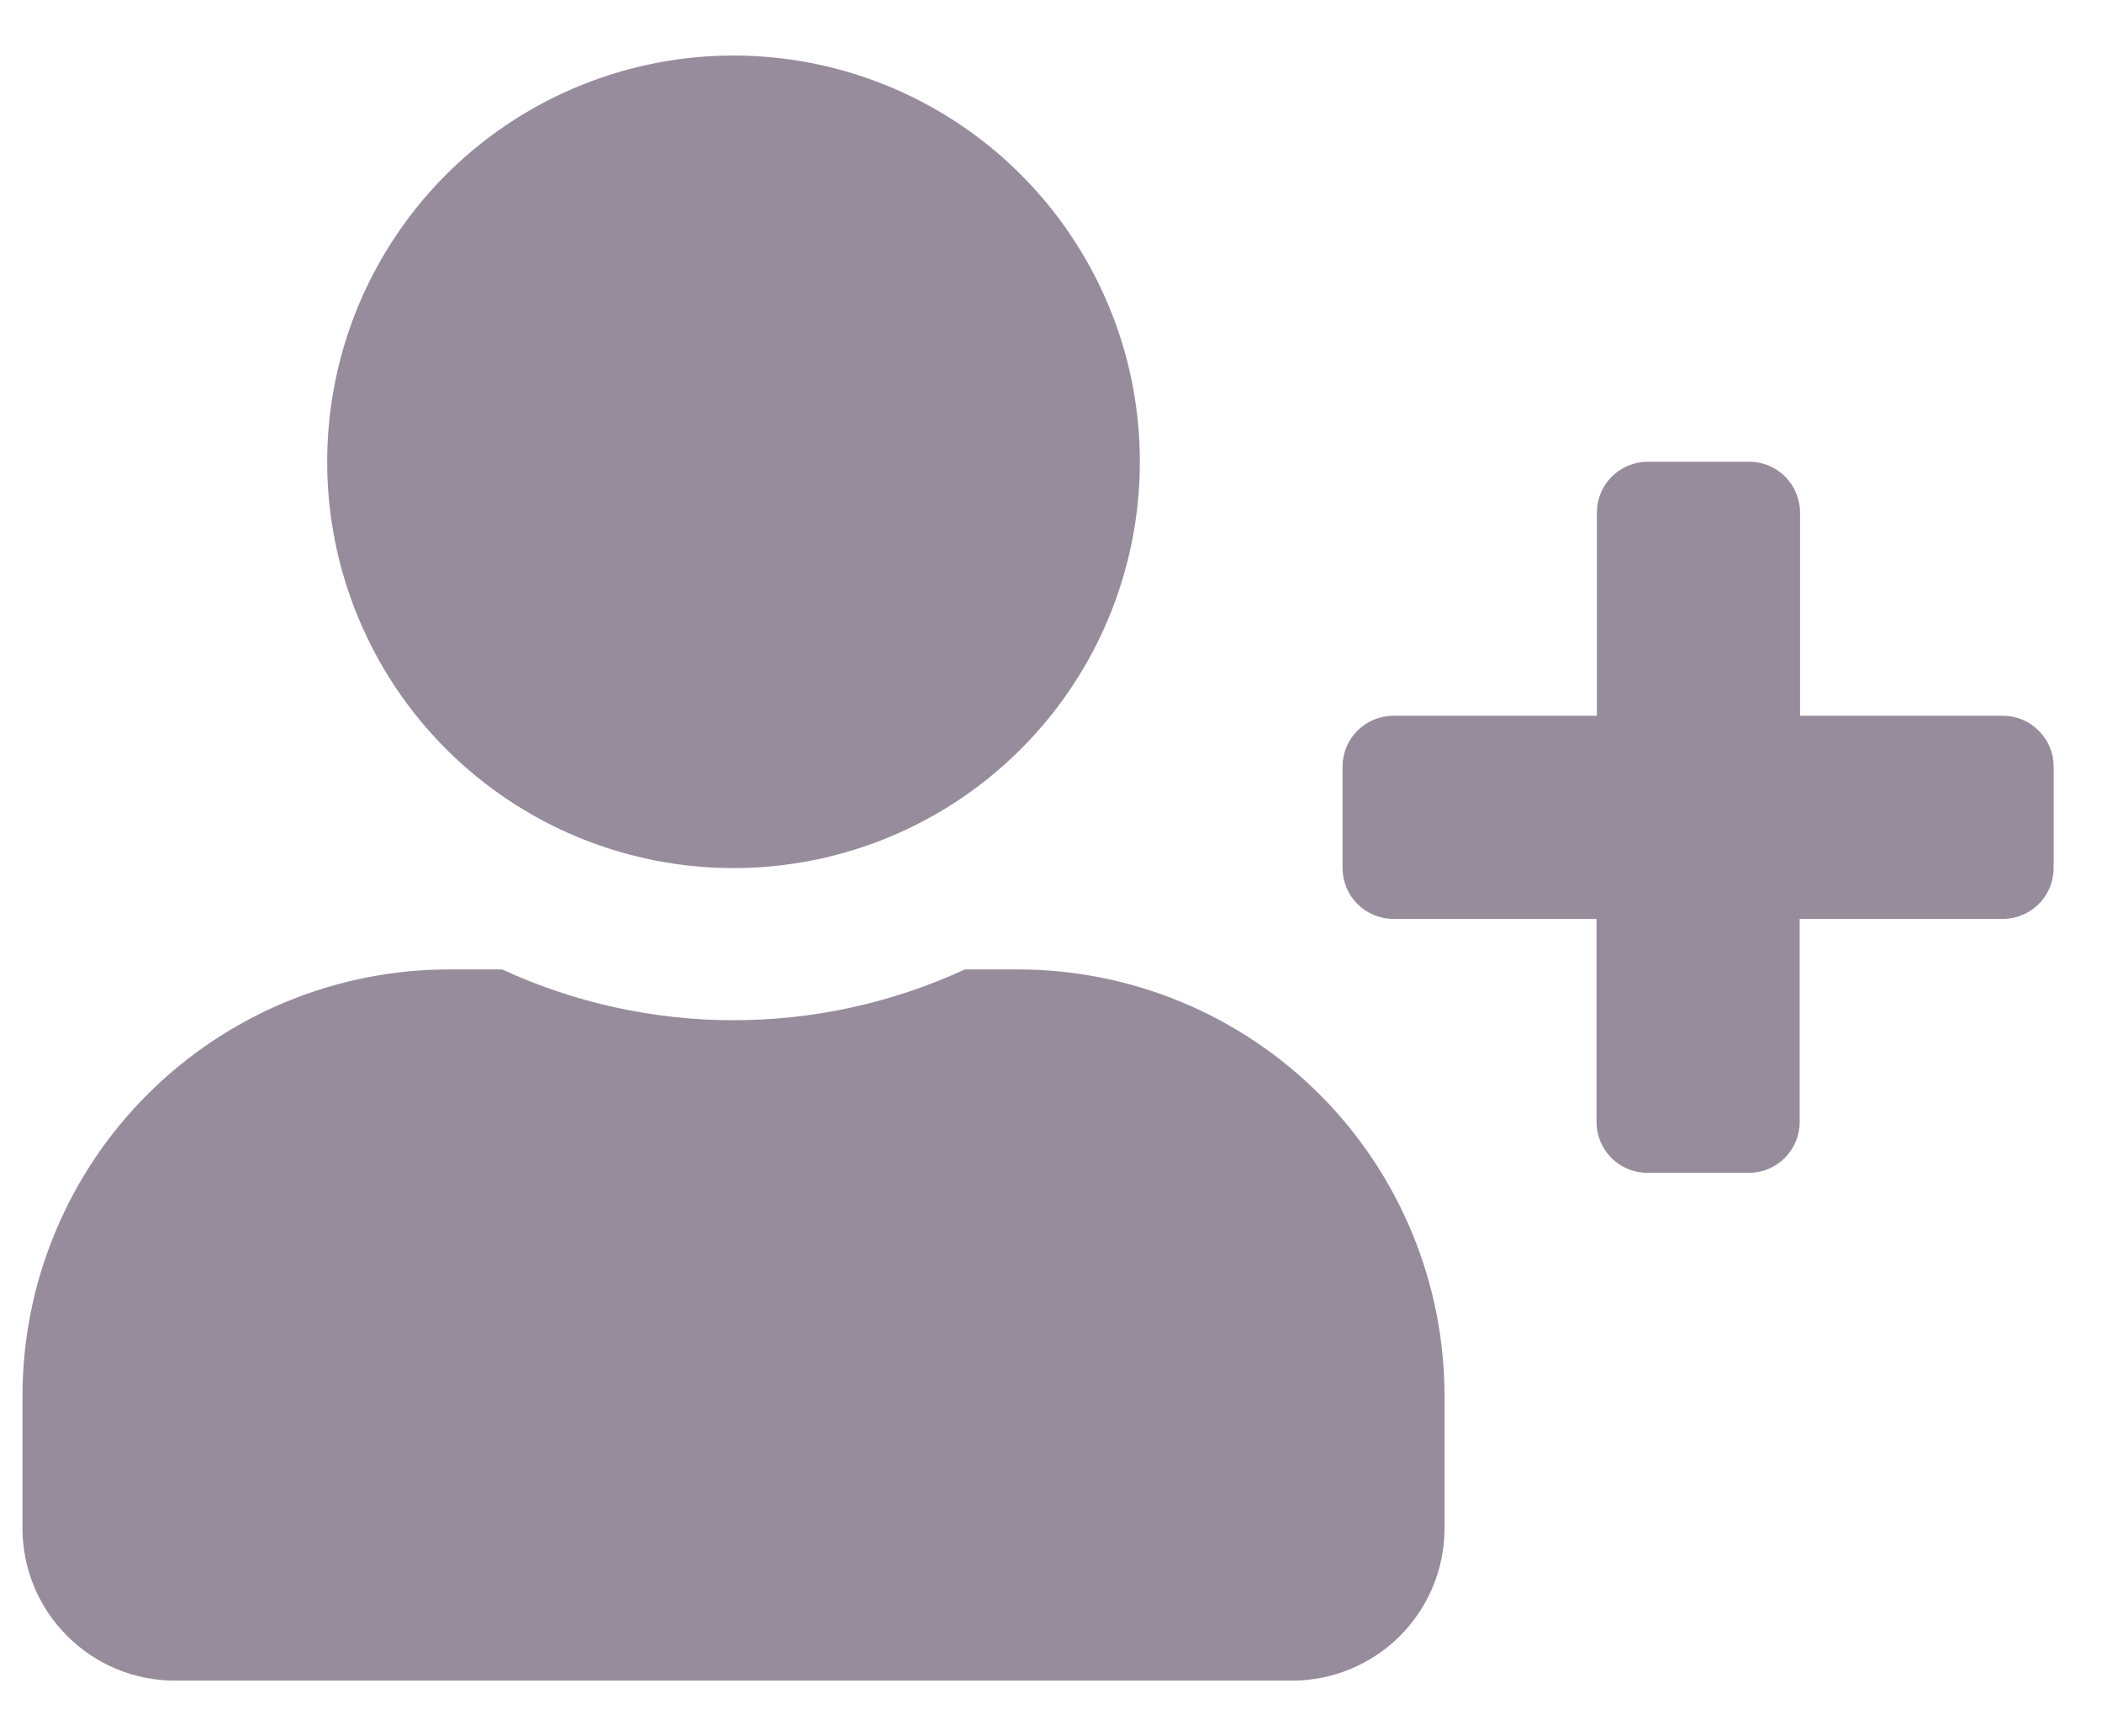 <svg width="23" height="19" viewBox="0 0 23 19" fill="none" xmlns="http://www.w3.org/2000/svg">
<path d="M21.919 7.833H19.696V5.609C19.696 5.462 19.637 5.32 19.533 5.216C19.429 5.112 19.288 5.053 19.14 5.053H18.029C17.882 5.053 17.74 5.112 17.636 5.216C17.532 5.32 17.473 5.462 17.473 5.609V7.833H15.246C15.099 7.833 14.957 7.892 14.853 7.996C14.749 8.1 14.69 8.242 14.69 8.389V9.5C14.69 9.647 14.749 9.789 14.853 9.893C14.957 9.997 15.099 10.056 15.246 10.056H17.469V12.279C17.469 12.426 17.528 12.568 17.632 12.672C17.736 12.776 17.878 12.835 18.025 12.835H19.136C19.284 12.835 19.425 12.776 19.529 12.672C19.633 12.568 19.692 12.426 19.692 12.279V10.056H21.915C22.062 10.056 22.204 9.997 22.308 9.893C22.412 9.789 22.471 9.647 22.471 9.5V8.389C22.471 8.242 22.413 8.102 22.309 7.998C22.206 7.893 22.066 7.834 21.919 7.833ZM8.026 9.5C8.905 9.5 9.765 9.239 10.496 8.751C11.227 8.262 11.797 7.568 12.134 6.755C12.47 5.943 12.558 5.049 12.387 4.186C12.215 3.324 11.791 2.532 11.169 1.91C10.548 1.288 9.755 0.865 8.893 0.693C8.03 0.522 7.136 0.61 6.324 0.947C5.512 1.283 4.817 1.853 4.329 2.585C3.84 3.316 3.58 4.176 3.58 5.055C3.58 5.639 3.695 6.217 3.919 6.756C4.142 7.296 4.47 7.786 4.882 8.198C5.295 8.611 5.785 8.939 6.325 9.162C6.864 9.385 7.442 9.5 8.026 9.5ZM11.138 10.609H10.558C9.764 10.975 8.9 11.165 8.026 11.165C7.152 11.165 6.288 10.975 5.494 10.609H4.914C4.301 10.609 3.694 10.73 3.127 10.965C2.561 11.2 2.046 11.544 1.613 11.978C1.179 12.411 0.835 12.926 0.601 13.493C0.366 14.059 0.246 14.667 0.246 15.28V16.725C0.246 17.167 0.422 17.591 0.735 17.903C1.047 18.216 1.471 18.392 1.913 18.392H14.139C14.581 18.392 15.005 18.216 15.318 17.903C15.63 17.591 15.806 17.167 15.806 16.725V15.28C15.806 14.667 15.686 14.059 15.451 13.493C15.217 12.926 14.873 12.411 14.44 11.978C14.006 11.544 13.492 11.2 12.925 10.965C12.358 10.73 11.751 10.609 11.138 10.609Z" fill="#968C9C"/>
</svg>
